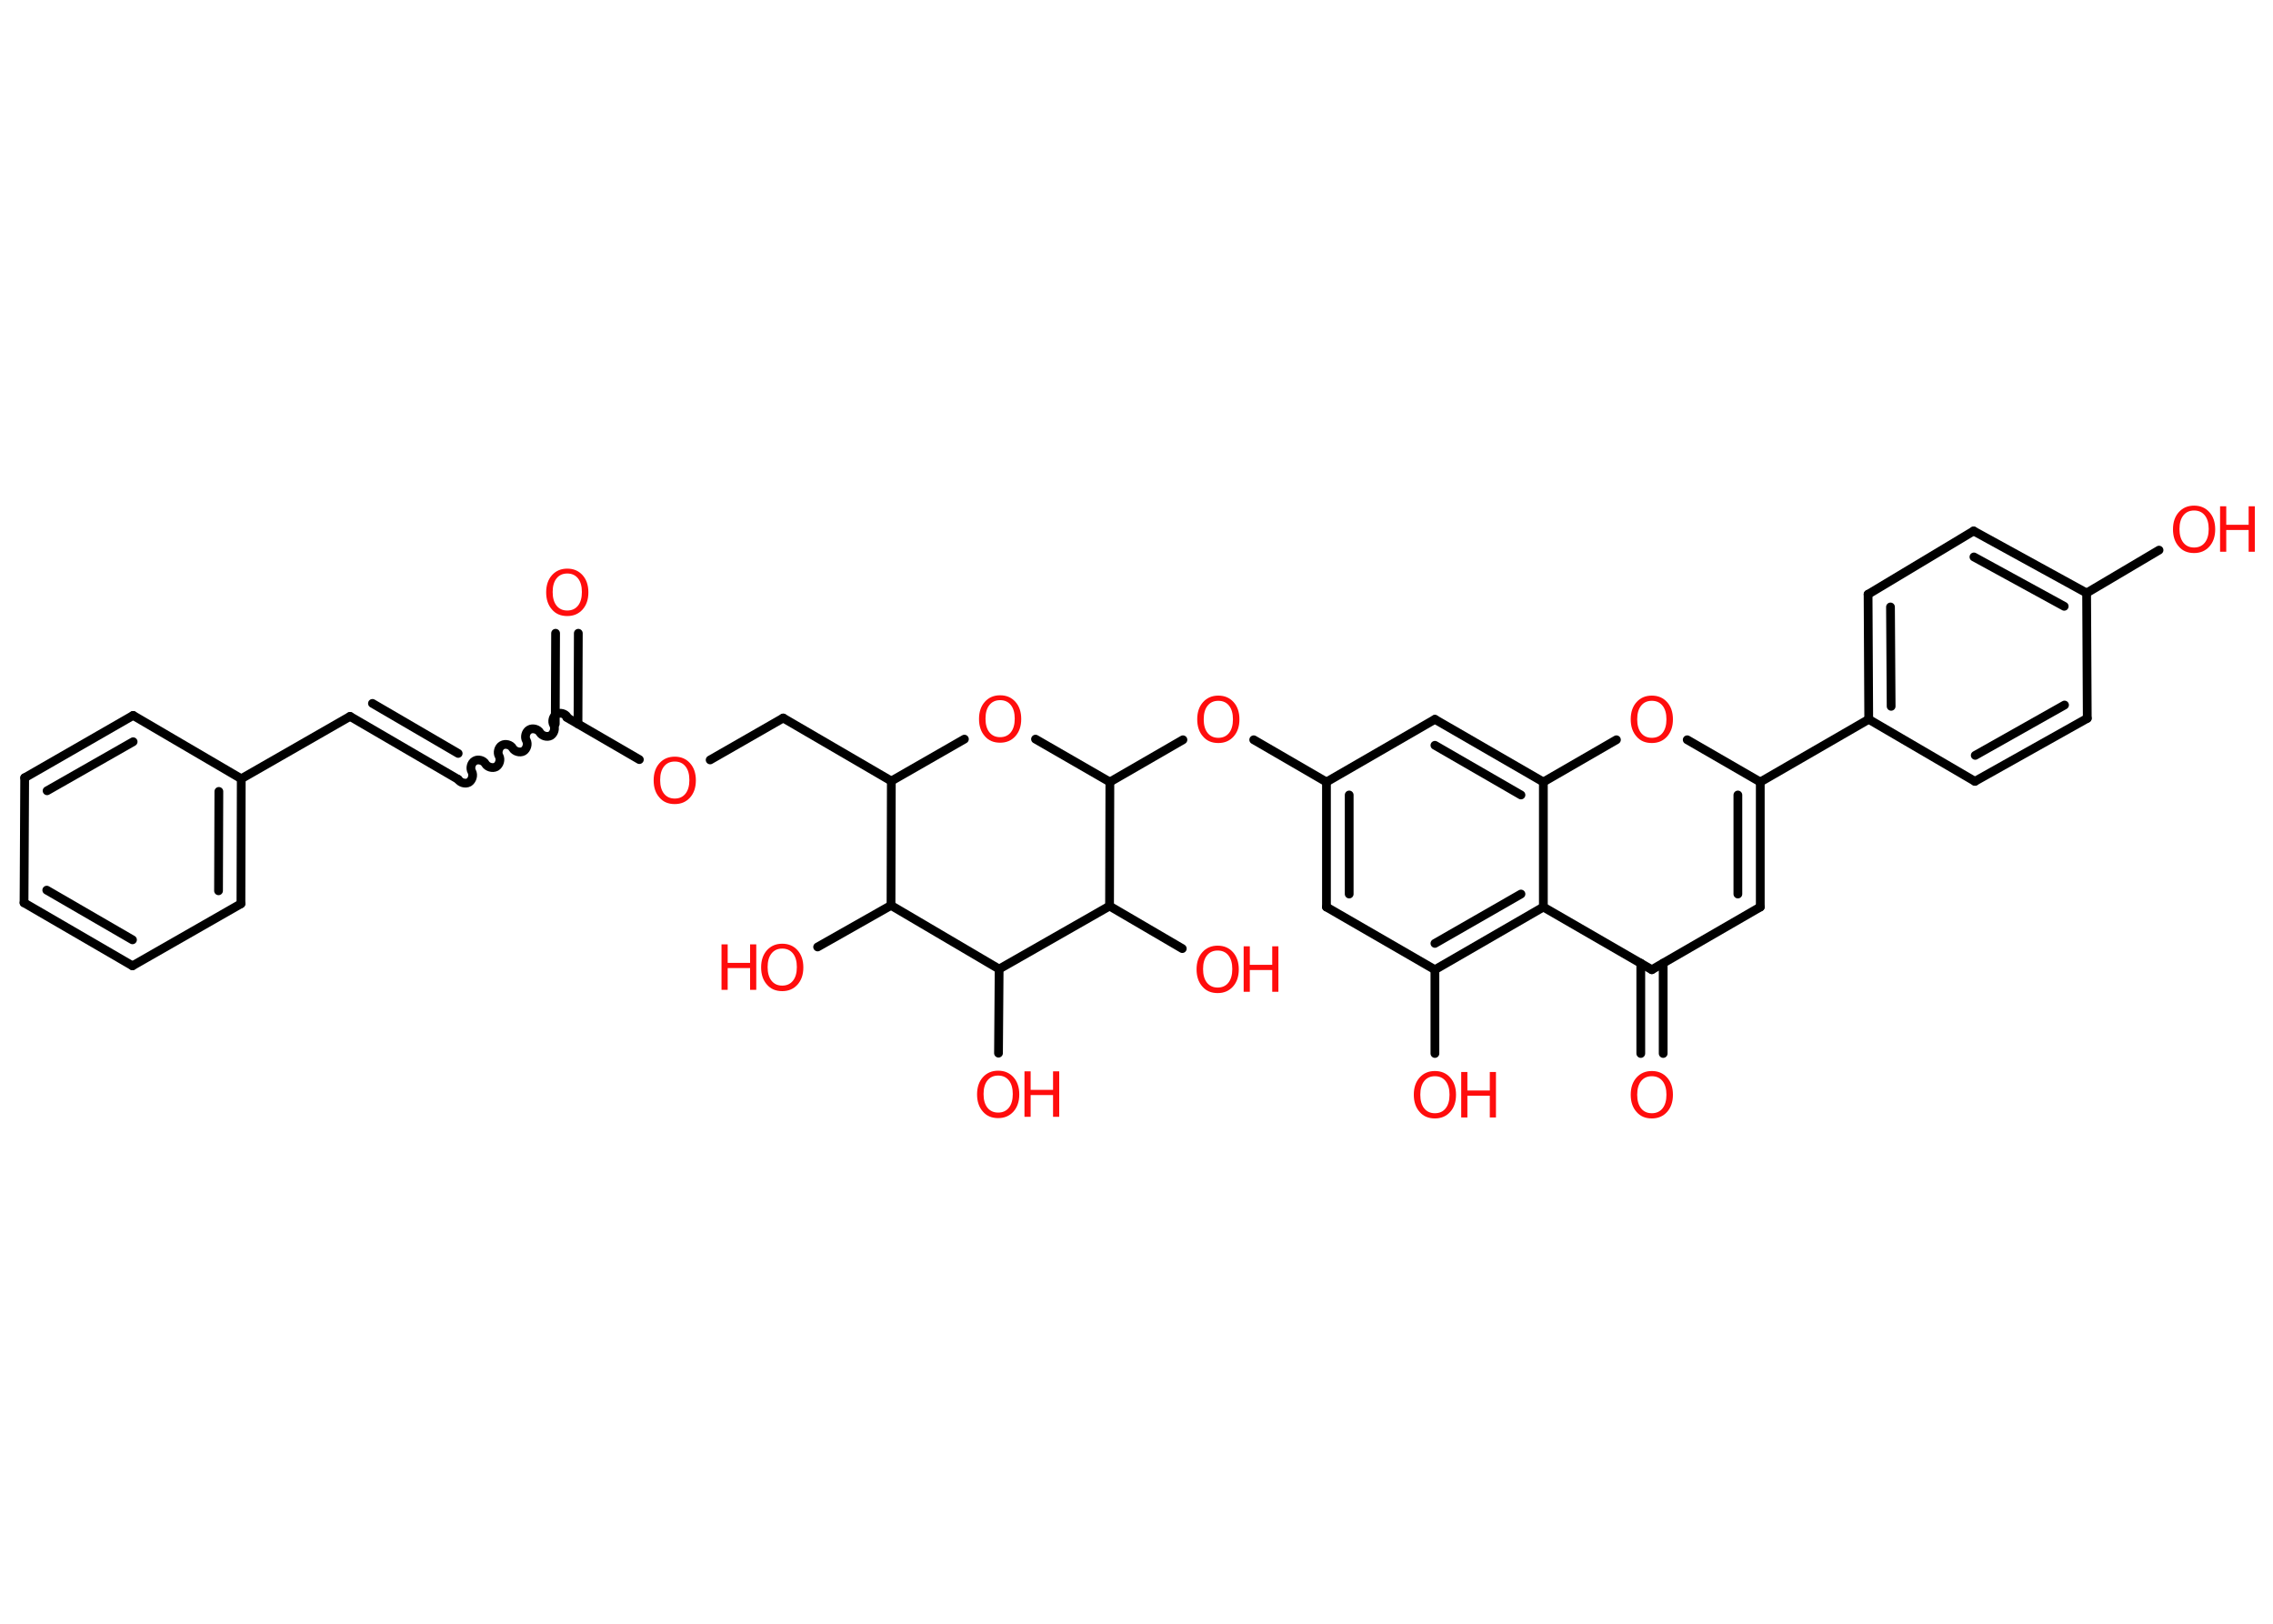 <?xml version='1.0' encoding='UTF-8'?>
<!DOCTYPE svg PUBLIC "-//W3C//DTD SVG 1.1//EN" "http://www.w3.org/Graphics/SVG/1.1/DTD/svg11.dtd">
<svg version='1.2' xmlns='http://www.w3.org/2000/svg' xmlns:xlink='http://www.w3.org/1999/xlink' width='70.0mm' height='50.0mm' viewBox='0 0 70.0 50.0'>
  <desc>Generated by the Chemistry Development Kit (http://github.com/cdk)</desc>
  <g stroke-linecap='round' stroke-linejoin='round' stroke='#000000' stroke-width='.27' fill='#FF0D0D'>
    <rect x='.0' y='.0' width='70.0' height='50.0' fill='#FFFFFF' stroke='none'/>
    <g id='mol1' class='mol'>
      <g id='mol1bnd1' class='bond'>
        <line x1='17.81' y1='19.5' x2='17.8' y2='22.29'/>
        <line x1='17.11' y1='19.5' x2='17.1' y2='22.29'/>
      </g>
      <path id='mol1bnd2' class='bond' d='M14.11 24.0c.06 .1 .22 .15 .33 .09c.1 -.06 .15 -.22 .09 -.33c-.06 -.1 -.02 -.27 .09 -.33c.1 -.06 .27 -.02 .33 .09c.06 .1 .22 .15 .33 .09c.1 -.06 .15 -.22 .09 -.33c-.06 -.1 -.02 -.27 .09 -.33c.1 -.06 .27 -.02 .33 .09c.06 .1 .22 .15 .33 .09c.1 -.06 .15 -.22 .09 -.33c-.06 -.1 -.02 -.27 .09 -.33c.1 -.06 .27 -.02 .33 .09c.06 .1 .22 .15 .33 .09c.1 -.06 .15 -.22 .09 -.33c-.06 -.1 -.02 -.27 .09 -.33c.1 -.06 .27 -.02 .33 .09' fill='none' stroke='#000000' stroke-width='.27'/>
      <g id='mol1bnd3' class='bond'>
        <line x1='14.11' y1='24.0' x2='10.78' y2='22.06'/>
        <line x1='14.11' y1='23.2' x2='11.47' y2='21.66'/>
      </g>
      <line id='mol1bnd4' class='bond' x1='10.78' y1='22.06' x2='7.43' y2='23.98'/>
      <g id='mol1bnd5' class='bond'>
        <line x1='7.42' y1='27.83' x2='7.43' y2='23.98'/>
        <line x1='6.73' y1='27.43' x2='6.74' y2='24.37'/>
      </g>
      <line id='mol1bnd6' class='bond' x1='7.42' y1='27.83' x2='4.08' y2='29.74'/>
      <g id='mol1bnd7' class='bond'>
        <line x1='.74' y1='27.8' x2='4.08' y2='29.74'/>
        <line x1='1.44' y1='27.41' x2='4.08' y2='28.94'/>
      </g>
      <line id='mol1bnd8' class='bond' x1='.74' y1='27.8' x2='.76' y2='23.95'/>
      <g id='mol1bnd9' class='bond'>
        <line x1='4.1' y1='22.03' x2='.76' y2='23.95'/>
        <line x1='4.1' y1='22.84' x2='1.45' y2='24.35'/>
      </g>
      <line id='mol1bnd10' class='bond' x1='7.43' y1='23.98' x2='4.1' y2='22.03'/>
      <line id='mol1bnd11' class='bond' x1='17.45' y1='22.09' x2='19.69' y2='23.39'/>
      <line id='mol1bnd12' class='bond' x1='21.87' y1='23.4' x2='24.12' y2='22.11'/>
      <line id='mol1bnd13' class='bond' x1='24.12' y1='22.11' x2='27.45' y2='24.05'/>
      <line id='mol1bnd14' class='bond' x1='27.45' y1='24.05' x2='29.7' y2='22.76'/>
      <line id='mol1bnd15' class='bond' x1='31.89' y1='22.76' x2='34.18' y2='24.08'/>
      <line id='mol1bnd16' class='bond' x1='34.18' y1='24.08' x2='36.43' y2='22.78'/>
      <line id='mol1bnd17' class='bond' x1='38.61' y1='22.78' x2='40.85' y2='24.08'/>
      <g id='mol1bnd18' class='bond'>
        <line x1='40.85' y1='24.08' x2='40.85' y2='27.93'/>
        <line x1='41.55' y1='24.48' x2='41.55' y2='27.53'/>
      </g>
      <line id='mol1bnd19' class='bond' x1='40.85' y1='27.93' x2='44.19' y2='29.86'/>
      <line id='mol1bnd20' class='bond' x1='44.19' y1='29.86' x2='44.19' y2='32.44'/>
      <g id='mol1bnd21' class='bond'>
        <line x1='44.19' y1='29.86' x2='47.53' y2='27.93'/>
        <line x1='44.19' y1='29.05' x2='46.84' y2='27.53'/>
      </g>
      <line id='mol1bnd22' class='bond' x1='47.53' y1='27.93' x2='50.87' y2='29.86'/>
      <g id='mol1bnd23' class='bond'>
        <line x1='51.22' y1='29.66' x2='51.22' y2='32.44'/>
        <line x1='50.53' y1='29.66' x2='50.53' y2='32.44'/>
      </g>
      <line id='mol1bnd24' class='bond' x1='50.87' y1='29.86' x2='54.21' y2='27.93'/>
      <g id='mol1bnd25' class='bond'>
        <line x1='54.21' y1='27.93' x2='54.21' y2='24.08'/>
        <line x1='53.52' y1='27.53' x2='53.52' y2='24.48'/>
      </g>
      <line id='mol1bnd26' class='bond' x1='54.21' y1='24.08' x2='57.55' y2='22.15'/>
      <g id='mol1bnd27' class='bond'>
        <line x1='57.53' y1='18.3' x2='57.55' y2='22.15'/>
        <line x1='58.22' y1='18.69' x2='58.24' y2='21.75'/>
      </g>
      <line id='mol1bnd28' class='bond' x1='57.53' y1='18.3' x2='60.78' y2='16.35'/>
      <g id='mol1bnd29' class='bond'>
        <line x1='64.26' y1='18.26' x2='60.78' y2='16.35'/>
        <line x1='63.57' y1='18.67' x2='60.79' y2='17.15'/>
      </g>
      <line id='mol1bnd30' class='bond' x1='64.26' y1='18.26' x2='66.49' y2='16.94'/>
      <line id='mol1bnd31' class='bond' x1='64.26' y1='18.26' x2='64.28' y2='22.12'/>
      <g id='mol1bnd32' class='bond'>
        <line x1='60.82' y1='24.06' x2='64.28' y2='22.12'/>
        <line x1='60.83' y1='23.26' x2='63.58' y2='21.71'/>
      </g>
      <line id='mol1bnd33' class='bond' x1='57.55' y1='22.15' x2='60.82' y2='24.06'/>
      <line id='mol1bnd34' class='bond' x1='54.21' y1='24.08' x2='51.96' y2='22.78'/>
      <line id='mol1bnd35' class='bond' x1='49.78' y1='22.78' x2='47.53' y2='24.08'/>
      <line id='mol1bnd36' class='bond' x1='47.53' y1='27.93' x2='47.53' y2='24.08'/>
      <g id='mol1bnd37' class='bond'>
        <line x1='47.53' y1='24.08' x2='44.19' y2='22.15'/>
        <line x1='46.84' y1='24.48' x2='44.19' y2='22.95'/>
      </g>
      <line id='mol1bnd38' class='bond' x1='40.85' y1='24.08' x2='44.19' y2='22.15'/>
      <line id='mol1bnd39' class='bond' x1='34.18' y1='24.08' x2='34.17' y2='27.9'/>
      <line id='mol1bnd40' class='bond' x1='34.17' y1='27.9' x2='36.41' y2='29.21'/>
      <line id='mol1bnd41' class='bond' x1='34.17' y1='27.9' x2='30.77' y2='29.84'/>
      <line id='mol1bnd42' class='bond' x1='30.77' y1='29.84' x2='30.75' y2='32.43'/>
      <line id='mol1bnd43' class='bond' x1='30.77' y1='29.84' x2='27.44' y2='27.88'/>
      <line id='mol1bnd44' class='bond' x1='27.45' y1='24.05' x2='27.44' y2='27.88'/>
      <line id='mol1bnd45' class='bond' x1='27.44' y1='27.88' x2='25.18' y2='29.16'/>
      <path id='mol1atm1' class='atom' d='M17.47 17.66q-.21 .0 -.33 .15q-.12 .15 -.12 .42q.0 .27 .12 .42q.12 .15 .33 .15q.21 .0 .33 -.15q.12 -.15 .12 -.42q.0 -.27 -.12 -.42q-.12 -.15 -.33 -.15zM17.47 17.51q.29 .0 .47 .2q.18 .2 .18 .53q.0 .33 -.18 .53q-.18 .2 -.47 .2q-.3 .0 -.47 -.2q-.18 -.2 -.18 -.53q.0 -.33 .18 -.53q.18 -.2 .47 -.2z' stroke='none'/>
      <path id='mol1atm11' class='atom' d='M20.78 23.45q-.21 .0 -.33 .15q-.12 .15 -.12 .42q.0 .27 .12 .42q.12 .15 .33 .15q.21 .0 .33 -.15q.12 -.15 .12 -.42q.0 -.27 -.12 -.42q-.12 -.15 -.33 -.15zM20.78 23.3q.29 .0 .47 .2q.18 .2 .18 .53q.0 .33 -.18 .53q-.18 .2 -.47 .2q-.3 .0 -.47 -.2q-.18 -.2 -.18 -.53q.0 -.33 .18 -.53q.18 -.2 .47 -.2z' stroke='none'/>
      <path id='mol1atm14' class='atom' d='M30.8 21.56q-.21 .0 -.33 .15q-.12 .15 -.12 .42q.0 .27 .12 .42q.12 .15 .33 .15q.21 .0 .33 -.15q.12 -.15 .12 -.42q.0 -.27 -.12 -.42q-.12 -.15 -.33 -.15zM30.8 21.41q.29 .0 .47 .2q.18 .2 .18 .53q.0 .33 -.18 .53q-.18 .2 -.47 .2q-.3 .0 -.47 -.2q-.18 -.2 -.18 -.53q.0 -.33 .18 -.53q.18 -.2 .47 -.2z' stroke='none'/>
      <path id='mol1atm16' class='atom' d='M37.52 21.58q-.21 .0 -.33 .15q-.12 .15 -.12 .42q.0 .27 .12 .42q.12 .15 .33 .15q.21 .0 .33 -.15q.12 -.15 .12 -.42q.0 -.27 -.12 -.42q-.12 -.15 -.33 -.15zM37.52 21.42q.29 .0 .47 .2q.18 .2 .18 .53q.0 .33 -.18 .53q-.18 .2 -.47 .2q-.3 .0 -.47 -.2q-.18 -.2 -.18 -.53q.0 -.33 .18 -.53q.18 -.2 .47 -.2z' stroke='none'/>
      <g id='mol1atm20' class='atom'>
        <path d='M44.19 33.14q-.21 .0 -.33 .15q-.12 .15 -.12 .42q.0 .27 .12 .42q.12 .15 .33 .15q.21 .0 .33 -.15q.12 -.15 .12 -.42q.0 -.27 -.12 -.42q-.12 -.15 -.33 -.15zM44.19 32.98q.29 .0 .47 .2q.18 .2 .18 .53q.0 .33 -.18 .53q-.18 .2 -.47 .2q-.3 .0 -.47 -.2q-.18 -.2 -.18 -.53q.0 -.33 .18 -.53q.18 -.2 .47 -.2z' stroke='none'/>
        <path d='M45.0 33.01h.19v.57h.69v-.57h.19v1.4h-.19v-.67h-.69v.67h-.19v-1.4z' stroke='none'/>
      </g>
      <path id='mol1atm23' class='atom' d='M50.87 33.14q-.21 .0 -.33 .15q-.12 .15 -.12 .42q.0 .27 .12 .42q.12 .15 .33 .15q.21 .0 .33 -.15q.12 -.15 .12 -.42q.0 -.27 -.12 -.42q-.12 -.15 -.33 -.15zM50.87 32.98q.29 .0 .47 .2q.18 .2 .18 .53q.0 .33 -.18 .53q-.18 .2 -.47 .2q-.3 .0 -.47 -.2q-.18 -.2 -.18 -.53q.0 -.33 .18 -.53q.18 -.2 .47 -.2z' stroke='none'/>
      <g id='mol1atm30' class='atom'>
        <path d='M67.57 15.72q-.21 .0 -.33 .15q-.12 .15 -.12 .42q.0 .27 .12 .42q.12 .15 .33 .15q.21 .0 .33 -.15q.12 -.15 .12 -.42q.0 -.27 -.12 -.42q-.12 -.15 -.33 -.15zM67.57 15.57q.29 .0 .47 .2q.18 .2 .18 .53q.0 .33 -.18 .53q-.18 .2 -.47 .2q-.3 .0 -.47 -.2q-.18 -.2 -.18 -.53q.0 -.33 .18 -.53q.18 -.2 .47 -.2z' stroke='none'/>
        <path d='M68.37 15.59h.19v.57h.69v-.57h.19v1.4h-.19v-.67h-.69v.67h-.19v-1.4z' stroke='none'/>
      </g>
      <path id='mol1atm33' class='atom' d='M50.87 21.58q-.21 .0 -.33 .15q-.12 .15 -.12 .42q.0 .27 .12 .42q.12 .15 .33 .15q.21 .0 .33 -.15q.12 -.15 .12 -.42q.0 -.27 -.12 -.42q-.12 -.15 -.33 -.15zM50.87 21.42q.29 .0 .47 .2q.18 .2 .18 .53q.0 .33 -.18 .53q-.18 .2 -.47 .2q-.3 .0 -.47 -.2q-.18 -.2 -.18 -.53q.0 -.33 .18 -.53q.18 -.2 .47 -.2z' stroke='none'/>
      <g id='mol1atm37' class='atom'>
        <path d='M37.5 29.27q-.21 .0 -.33 .15q-.12 .15 -.12 .42q.0 .27 .12 .42q.12 .15 .33 .15q.21 .0 .33 -.15q.12 -.15 .12 -.42q.0 -.27 -.12 -.42q-.12 -.15 -.33 -.15zM37.5 29.12q.29 .0 .47 .2q.18 .2 .18 .53q.0 .33 -.18 .53q-.18 .2 -.47 .2q-.3 .0 -.47 -.2q-.18 -.2 -.18 -.53q.0 -.33 .18 -.53q.18 -.2 .47 -.2z' stroke='none'/>
        <path d='M38.3 29.14h.19v.57h.69v-.57h.19v1.4h-.19v-.67h-.69v.67h-.19v-1.4z' stroke='none'/>
      </g>
      <g id='mol1atm39' class='atom'>
        <path d='M30.74 33.12q-.21 .0 -.33 .15q-.12 .15 -.12 .42q.0 .27 .12 .42q.12 .15 .33 .15q.21 .0 .33 -.15q.12 -.15 .12 -.42q.0 -.27 -.12 -.42q-.12 -.15 -.33 -.15zM30.74 32.97q.29 .0 .47 .2q.18 .2 .18 .53q.0 .33 -.18 .53q-.18 .2 -.47 .2q-.3 .0 -.47 -.2q-.18 -.2 -.18 -.53q.0 -.33 .18 -.53q.18 -.2 .47 -.2z' stroke='none'/>
        <path d='M31.55 32.99h.19v.57h.69v-.57h.19v1.4h-.19v-.67h-.69v.67h-.19v-1.4z' stroke='none'/>
      </g>
      <g id='mol1atm41' class='atom'>
        <path d='M24.09 29.21q-.21 .0 -.33 .15q-.12 .15 -.12 .42q.0 .27 .12 .42q.12 .15 .33 .15q.21 .0 .33 -.15q.12 -.15 .12 -.42q.0 -.27 -.12 -.42q-.12 -.15 -.33 -.15zM24.09 29.06q.29 .0 .47 .2q.18 .2 .18 .53q.0 .33 -.18 .53q-.18 .2 -.47 .2q-.3 .0 -.47 -.2q-.18 -.2 -.18 -.53q.0 -.33 .18 -.53q.18 -.2 .47 -.2z' stroke='none'/>
        <path d='M22.22 29.08h.19v.57h.69v-.57h.19v1.4h-.19v-.67h-.69v.67h-.19v-1.4z' stroke='none'/>
      </g>
    </g>
  </g>
</svg>

